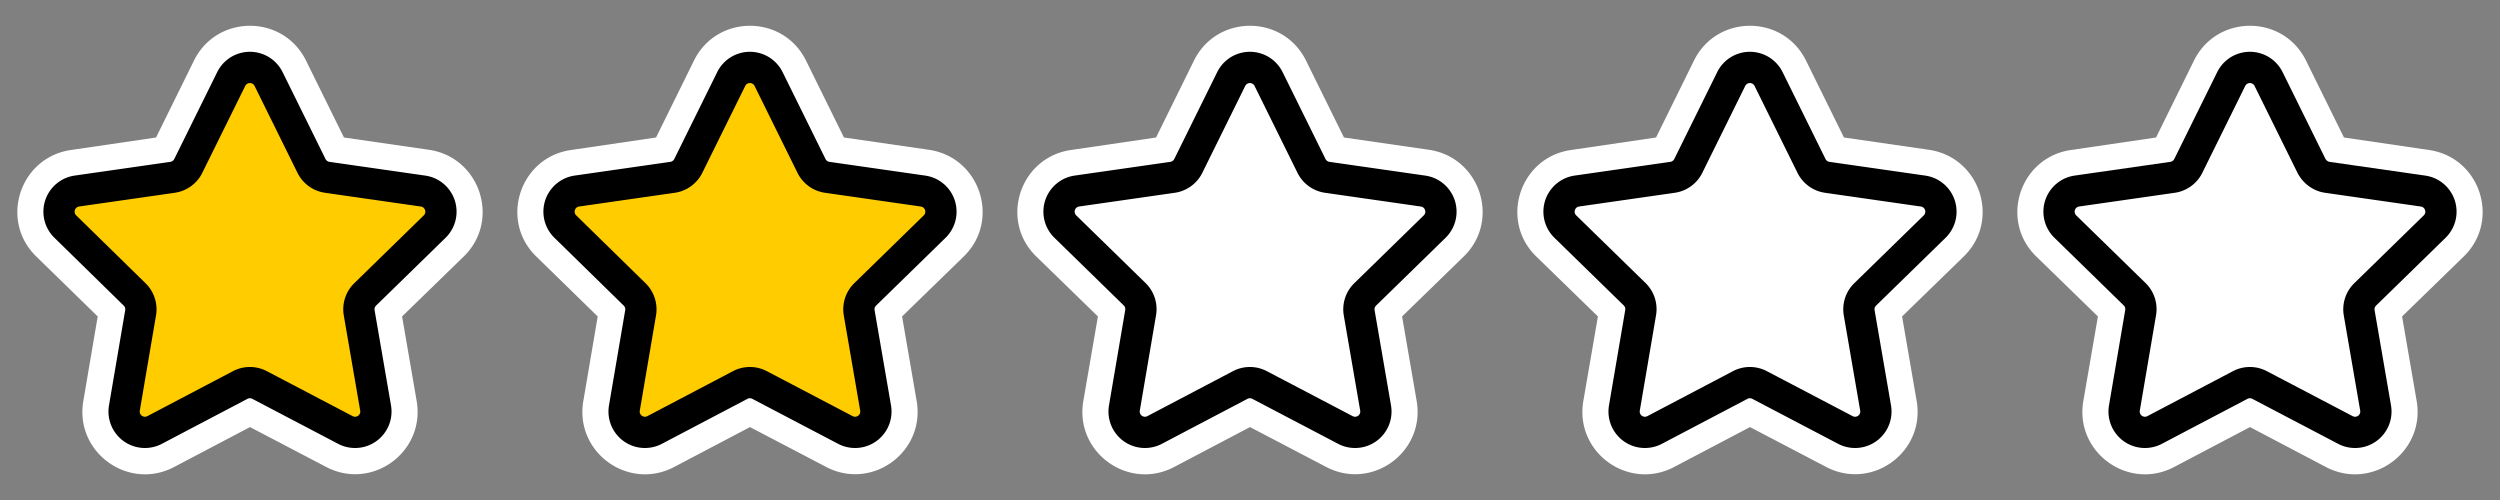 <?xml version="1.0"?>
<svg width="120" height="24" xmlns="http://www.w3.org/2000/svg" xmlns:svg="http://www.w3.org/2000/svg">
 <rect width="100%" height="100%" fill="#808080" stroke="none"/>
 <defs>
  <clipPath id="a">
   <path d="m0,0l24,0l0,22l-24,0l0,-22z" fill="#fff" id="svg_1" transform="translate(0 1)"/>
  </clipPath>
  <clipPath id="b">
   <path d="m0,0l24,0l0,22l-24,0l0,-22z" fill="#fff" id="svg_2" transform="translate(24 1)"/>
  </clipPath>
  <clipPath id="c">
   <path d="m0,0l24,0l0,22l-24,0l0,-22z" fill="#fff" id="svg_3" transform="translate(48 1)"/>
  </clipPath>
  <clipPath id="d">
   <path d="m0,0l24,0l0,22l-24,0l0,-22z" fill="#fff" id="svg_4" transform="translate(72 1)"/>
  </clipPath>
  <clipPath id="e">
   <path d="m0,0l24,0l0,22l-24,0l0,-22z" fill="#fff" id="svg_5" transform="translate(96 1)"/>
  </clipPath>
 </defs>
 <g class="layer">
  <title>Layer 1</title>
  <g clip-path="url(#a)" id="svg_6">
   <path clip-rule="evenodd" d="m16.51,6.6l-1.82,-3.69c-1.1,-2.23 -4.28,-2.23 -5.38,0l-1.82,3.69l-4.08,0.6c-2.46,0.35 -3.45,3.38 -1.67,5.11l2.95,2.88l-0.69,4.06c-0.42,2.45 2.15,4.32 4.35,3.17l3.65,-1.92l3.65,1.91c2.2,1.16 4.77,-0.71 4.35,-3.16l-0.7,-4.06l2.96,-2.88c1.78,-1.73 0.79,-4.76 -1.67,-5.12l-4.08,-0.59zm-3.61,-2.81a1,1 0 0 0 -1.8,0l-2.05,4.17a1,1 0 0 1 -0.76,0.55l-4.6,0.66a1,1 0 0 0 -0.55,1.71l3.33,3.25a1,1 0 0 1 0.28,0.88l-0.78,4.58a1,1 0 0 0 1.45,1.05l4.11,-2.16a1,1 0 0 1 0.93,0l4.12,2.16a1,1 0 0 0 1.45,-1.05l-0.79,-4.58a1,1 0 0 1 0.29,-0.88l3.33,-3.25a1,1 0 0 0 -0.55,-1.71l-4.6,-0.66a1,1 0 0 1 -0.76,-0.55l-2.05,-4.17z" fill="#fff" fill-rule="evenodd" id="svg_7"/>
   <path d="m11.1,3.79a1,1 0 0 1 1.79,0l2.06,4.17a1,1 0 0 0 0.75,0.55l4.6,0.66a1,1 0 0 1 0.56,1.71l-3.33,3.25a1,1 0 0 0 -0.29,0.88l0.79,4.58a1,1 0 0 1 -1.45,1.05l-4.12,-2.16a1,1 0 0 0 -0.93,0l-4.11,2.16a1,1 0 0 1 -1.45,-1.05l0.78,-4.58a1,1 0 0 0 -0.29,-0.88l-3.32,-3.25a1,1 0 0 1 0.55,-1.71l4.6,-0.66a1,1 0 0 0 0.75,-0.55l2.06,-4.17z" fill="#FC0" id="svg_8" stroke="#000" stroke-linecap="round" stroke-linejoin="round" stroke-width="1.5"/>
  </g>
  <g clip-path="url(#b)" id="svg_9">
   <path clip-rule="evenodd" d="m40.51,6.6l-1.82,-3.69c-1.1,-2.23 -4.28,-2.23 -5.38,0l-1.82,3.69l-4.08,0.6c-2.46,0.35 -3.45,3.38 -1.67,5.11l2.95,2.88l-0.69,4.06c-0.42,2.45 2.15,4.32 4.35,3.17l3.65,-1.92l3.65,1.91c2.2,1.16 4.77,-0.71 4.35,-3.16l-0.7,-4.06l2.96,-2.88c1.78,-1.73 0.79,-4.76 -1.67,-5.12l-4.08,-0.59zm-3.61,-2.81a1,1 0 0 0 -1.8,0l-2.05,4.17a1,1 0 0 1 -0.76,0.55l-4.6,0.66a1,1 0 0 0 -0.55,1.71l3.33,3.25a1,1 0 0 1 0.29,0.88l-0.79,4.58a1,1 0 0 0 1.45,1.05l4.11,-2.16a1,1 0 0 1 0.93,0l4.12,2.16a1,1 0 0 0 1.45,-1.05l-0.79,-4.58a1,1 0 0 1 0.29,-0.88l3.33,-3.25a1,1 0 0 0 -0.55,-1.71l-4.6,-0.66a1,1 0 0 1 -0.76,-0.55l-2.05,-4.17z" fill="#fff" fill-rule="evenodd" id="svg_10"/>
   <path d="m35.1,3.79a1,1 0 0 1 1.79,0l2.06,4.17a1,1 0 0 0 0.75,0.55l4.6,0.66a1,1 0 0 1 0.56,1.71l-3.33,3.25a1,1 0 0 0 -0.29,0.88l0.79,4.58a1,1 0 0 1 -1.45,1.05l-4.12,-2.16a1,1 0 0 0 -0.93,0l-4.11,2.16a1,1 0 0 1 -1.45,-1.05l0.78,-4.58a1,1 0 0 0 -0.29,-0.88l-3.32,-3.25a1,1 0 0 1 0.55,-1.71l4.6,-0.66a1,1 0 0 0 0.75,-0.55l2.06,-4.17z" fill="#FC0" id="svg_11" stroke="#000" stroke-linecap="round" stroke-linejoin="round" stroke-width="1.5"/>
  </g>
  <g clip-path="url(#c)" id="svg_12">
   <path clip-rule="evenodd" d="m64.51,6.6l-1.82,-3.69c-1.1,-2.23 -4.28,-2.23 -5.38,0l-1.82,3.69l-4.08,0.6c-2.46,0.35 -3.45,3.38 -1.67,5.11l2.96,2.88l-0.7,4.06c-0.42,2.45 2.15,4.32 4.35,3.17l3.65,-1.92l3.65,1.91c2.2,1.16 4.77,-0.71 4.35,-3.16l-0.7,-4.06l2.96,-2.88c1.78,-1.73 0.79,-4.76 -1.67,-5.12l-4.08,-0.59zm-3.61,-2.81a1,1 0 0 0 -1.8,0l-2.05,4.17a1,1 0 0 1 -0.76,0.55l-4.6,0.66a1,1 0 0 0 -0.55,1.71l3.33,3.25a1,1 0 0 1 0.29,0.88l-0.79,4.58a1,1 0 0 0 1.45,1.05l4.11,-2.16a1,1 0 0 1 0.93,0l4.12,2.16a1,1 0 0 0 1.45,-1.05l-0.79,-4.58a1,1 0 0 1 0.29,-0.88l3.33,-3.25a1,1 0 0 0 -0.55,-1.71l-4.6,-0.66a1,1 0 0 1 -0.76,-0.55l-2.05,-4.17z" fill="#fff" fill-rule="evenodd" id="svg_13"/>
   <path d="m59.1,3.79a1,1 0 0 1 1.79,0l2.06,4.17a1,1 0 0 0 0.75,0.55l4.6,0.66a1,1 0 0 1 0.56,1.71l-3.33,3.25a1,1 0 0 0 -0.29,0.88l0.79,4.58a1,1 0 0 1 -1.45,1.05l-4.12,-2.16a1,1 0 0 0 -0.93,0l-4.11,2.16a1,1 0 0 1 -1.45,-1.05l0.78,-4.58a1,1 0 0 0 -0.28,-0.88l-3.33,-3.25a1,1 0 0 1 0.55,-1.71l4.6,-0.66a1,1 0 0 0 0.75,-0.55l2.06,-4.17z" fill="#ffffff" id="svg_14" stroke="#000" stroke-linecap="round" stroke-linejoin="round" stroke-width="1.5"/>
  </g>
  <g clip-path="url(#d)" id="svg_15">
   <path clip-rule="evenodd" d="m88.51,6.6l-1.82,-3.69c-1.1,-2.23 -4.28,-2.23 -5.38,0l-1.82,3.69l-4.08,0.6c-2.46,0.35 -3.45,3.38 -1.67,5.11l2.96,2.88l-0.7,4.06c-0.42,2.45 2.15,4.32 4.35,3.17l3.65,-1.92l3.65,1.91c2.2,1.16 4.77,-0.71 4.35,-3.16l-0.7,-4.06l2.96,-2.88c1.78,-1.73 0.79,-4.76 -1.67,-5.12l-4.08,-0.59zm-3.61,-2.81a1,1 0 0 0 -1.8,0l-2.05,4.17a1,1 0 0 1 -0.76,0.55l-4.6,0.66a1,1 0 0 0 -0.55,1.71l3.33,3.25a1,1 0 0 1 0.28,0.88l-0.78,4.58a1,1 0 0 0 1.45,1.05l4.11,-2.16a1,1 0 0 1 0.93,0l4.12,2.16a1,1 0 0 0 1.45,-1.05l-0.79,-4.58a1,1 0 0 1 0.29,-0.88l3.33,-3.25a1,1 0 0 0 -0.55,-1.71l-4.6,-0.66a1,1 0 0 1 -0.76,-0.55l-2.05,-4.17z" fill="#fff" fill-rule="evenodd" id="svg_16"/>
   <path d="m83.1,3.79a1,1 0 0 1 1.79,0l2.06,4.17a1,1 0 0 0 0.75,0.55l4.6,0.66a1,1 0 0 1 0.56,1.71l-3.33,3.25a1,1 0 0 0 -0.29,0.88l0.79,4.58a1,1 0 0 1 -1.45,1.05l-4.12,-2.16a1,1 0 0 0 -0.93,0l-4.11,2.16a1,1 0 0 1 -1.45,-1.05l0.78,-4.58a1,1 0 0 0 -0.28,-0.88l-3.33,-3.25a1,1 0 0 1 0.55,-1.71l4.6,-0.66a1,1 0 0 0 0.75,-0.55l2.06,-4.17z" fill="#ffffff" id="svg_17" stroke="#000" stroke-linecap="round" stroke-linejoin="round" stroke-width="1.5"/>
  </g>
  <g clip-path="url(#e)" id="svg_18">
   <path clip-rule="evenodd" d="m112.51,6.6l-1.82,-3.69c-1.1,-2.23 -4.28,-2.23 -5.38,0l-1.82,3.69l-4.08,0.6c-2.46,0.35 -3.45,3.38 -1.67,5.11l2.96,2.88l-0.7,4.06c-0.42,2.45 2.15,4.32 4.35,3.17l3.65,-1.92l3.65,1.92c2.2,1.15 4.77,-0.72 4.35,-3.17l-0.7,-4.06l2.96,-2.88c1.78,-1.73 0.79,-4.76 -1.67,-5.11l-4.08,-0.6zm-3.61,-2.81a1,1 0 0 0 -1.8,0l-2.05,4.17a1,1 0 0 1 -0.76,0.55l-4.6,0.66a1,1 0 0 0 -0.55,1.71l3.33,3.25a1,1 0 0 1 0.28,0.88l-0.78,4.58a1,1 0 0 0 1.45,1.05l4.11,-2.16c0.3,-0.15 0.64,-0.15 0.93,0l4.12,2.16a1,1 0 0 0 1.45,-1.05l-0.79,-4.58a1,1 0 0 1 0.29,-0.88l3.33,-3.25a1,1 0 0 0 -0.55,-1.71l-4.6,-0.66a1,1 0 0 1 -0.76,-0.55l-2.05,-4.17z" fill="#fff" fill-rule="evenodd" id="svg_19"/>
   <path d="m107.1,3.79a1,1 0 0 1 1.79,0l2.06,4.17c0.15,0.29 0.43,0.5 0.75,0.55l4.6,0.66a1,1 0 0 1 0.56,1.71l-3.33,3.25a1,1 0 0 0 -0.29,0.88l0.79,4.58a1,1 0 0 1 -1.45,1.05l-4.12,-2.16a1,1 0 0 0 -0.93,0l-4.11,2.16a1,1 0 0 1 -1.45,-1.05l0.78,-4.58a1,1 0 0 0 -0.28,-0.88l-3.33,-3.25a1,1 0 0 1 0.55,-1.71l4.6,-0.66a1,1 0 0 0 0.75,-0.55l2.06,-4.17z" fill="#ffffff" id="svg_20" stroke="#000" stroke-linecap="round" stroke-linejoin="round" stroke-width="1.5"/>
  </g>
 </g>
</svg>